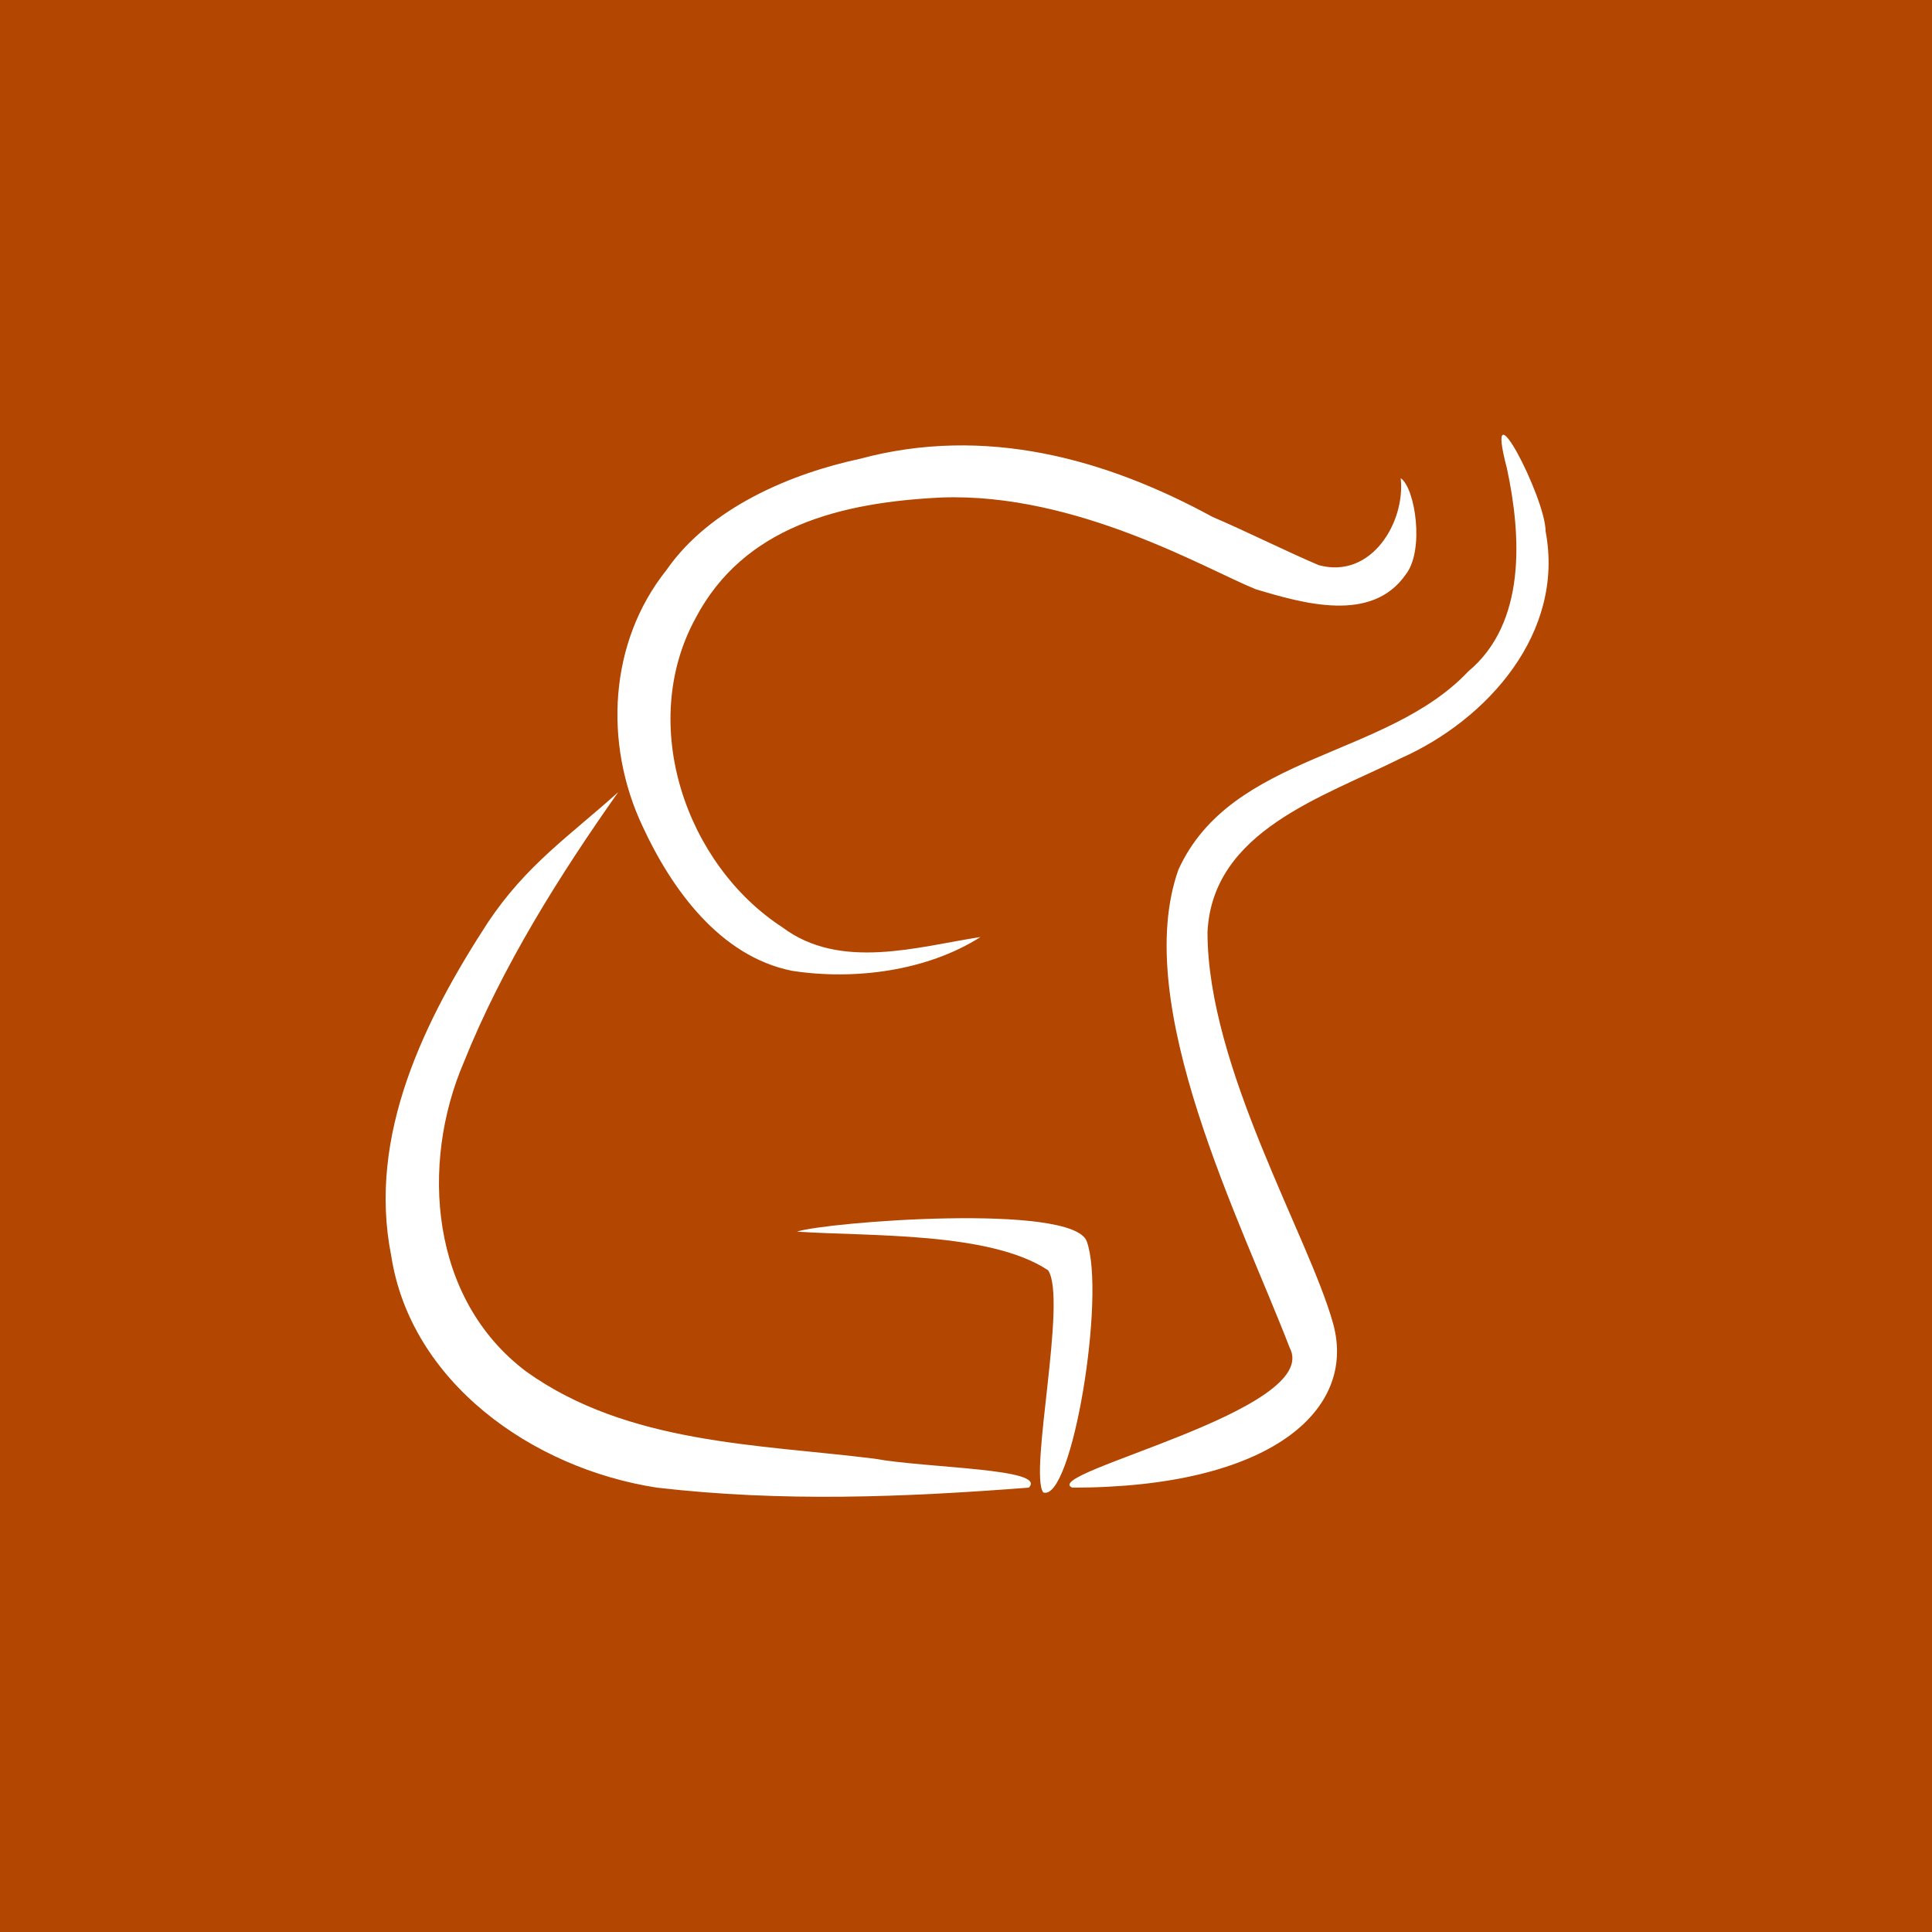 <?xml version="1.0" encoding="utf-8"?>
<!-- Generator: Adobe Illustrator 19.2.0, SVG Export Plug-In . SVG Version: 6.00 Build 0)  -->
<svg version="1.1" id="Layer_1" xmlns:sketch="http://www.bohemiancoding.com/sketch/ns"
	 xmlns="http://www.w3.org/2000/svg" xmlns:xlink="http://www.w3.org/1999/xlink" x="0px" y="0px" viewBox="0 0 40 40"
	 style="enable-background:new 0 0 40 40;" xml:space="preserve">
<style type="text/css">
	.st0{fill:#FF6400;}
	.st1{opacity:0.3;}
	.st2{fill:#FFFFFF;}
</style>
<title>meneame copy</title>
<desc>Created with Sketch.</desc>
<g id="Page-1" sketch:type="MSPage">
	<g id="meneame-copy" sketch:type="MSLayerGroup">
		<g id="bg">
			<g sketch:type="MSShapeGroup">
				<rect id="path-1" class="st0" width="40" height="40"/>
			</g>
			<g>
				<g>
					<g id="path-1_10_">
						<rect class="st1" width="40" height="40"/>
					</g>
				</g>
			</g>
		</g>
		<path id="icon" sketch:type="MSShapeGroup" class="st2" d="M30.4,13.9c-1.7,1.8-4.9,1.7-6,4.1c-1,2.8,1.3,7.3,2.3,9.9
			c0.7,1.3-5.2,2.6-4.5,2.9c4.1,0,5.9-1.6,5.4-3.4c-0.5-1.8-2.6-5.3-2.6-8.1c0.1-2.1,2.4-2.8,4-3.6c1.8-0.8,3.4-2.6,3-4.7
			c0-0.7-1.3-3.2-0.8-1.3C31.5,11.1,31.6,12.9,30.4,13.9z M25.1,10.7c-2.2-1.2-4.7-1.9-7.3-1.2c-1.4,0.3-3.1,1-4,2.3
			c-1.2,1.5-1.3,3.6-0.5,5.3c0.6,1.3,1.6,2.7,3.1,3c1.3,0.2,2.8,0,3.9-0.7c-1.3,0.2-2.9,0.7-4.1-0.2c-2-1.3-3-4.2-1.8-6.4
			c1-1.9,3-2.4,5.1-2.5c2.8-0.1,5.5,1.5,6.5,1.9c1,0.3,2.4,0.7,3.1-0.3c0.4-0.5,0.2-1.8-0.1-2c0.1,0.9-0.6,2.1-1.7,1.8
			C26.6,11.4,25.8,11,25.1,10.7z M10.1,19.1c-1.3,2-2.5,4.4-2,6.9c0.4,2.6,2.9,4.4,5.5,4.8c2.6,0.3,5.1,0.2,7.7,0
			c0.4-0.4-2.1-0.4-3.2-0.6c-2.4-0.3-5.1-0.3-7.2-1.8c-2-1.5-2.2-4.3-1.3-6.4c0.8-2,2-3.9,3.2-5.6C11.8,17.3,10.9,17.9,10.1,19.1z
			 M16.5,25.5c1.5,0.1,4,0,5.2,0.8c0.4,0.6-0.4,4.2-0.1,4.6c0.6,0.2,1.3-4.1,0.9-5.2C22.2,24.9,17.1,25.3,16.5,25.5z"/>
	</g>
</g>
</svg>

